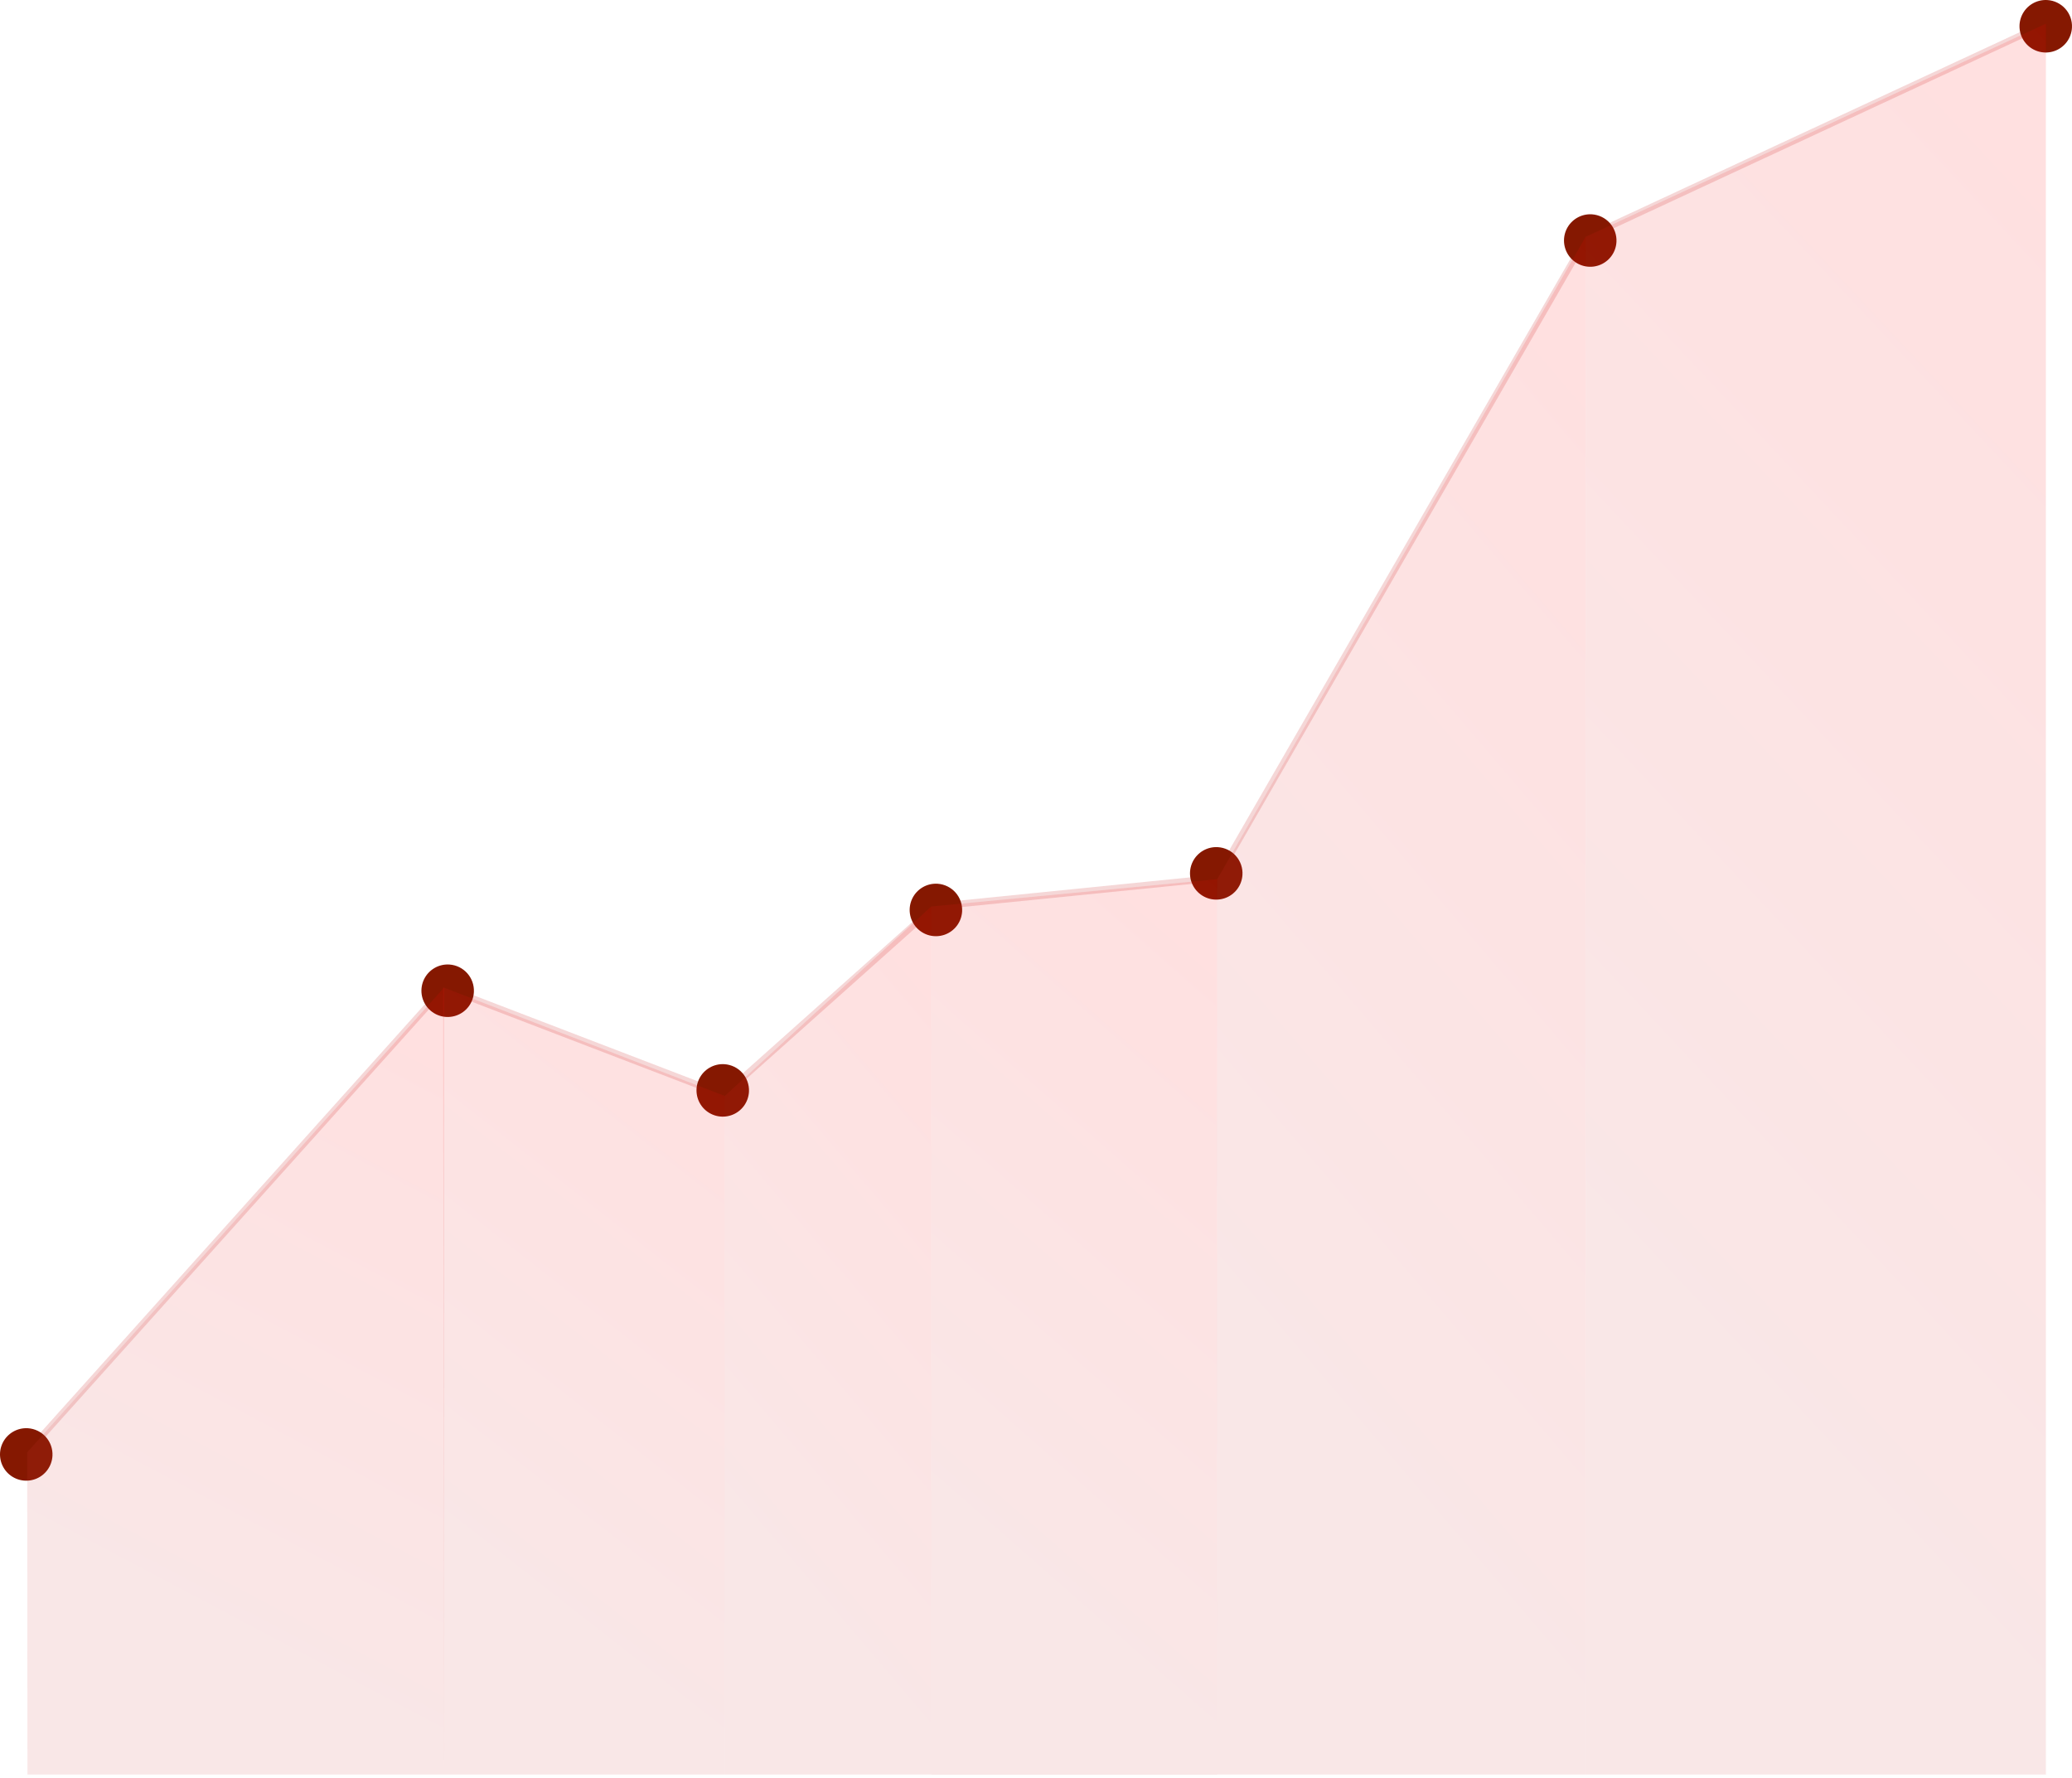 <svg width="592" height="508" viewBox="0 0 592 508" fill="none" xmlns="http://www.w3.org/2000/svg">
<path d="M4.146 420.329L2.852 419L126.658 281.013L206.581 311.669L266.672 258.022L347.145 249.926L452.722 66.992L584.179 5.887L584.907 7.647L453.951 68.51L348.196 251.738L267.4 259.868L206.937 313.844L127.143 283.24L4.146 420.329Z" fill="#D03A3B" fill-opacity="0.2"/>
<path d="M135.397 283.398C135.324 284.885 134.81 286.316 133.921 287.509C133.032 288.703 131.809 289.605 130.405 290.101C129.002 290.597 127.483 290.664 126.042 290.294C124.6 289.924 123.302 289.134 122.311 288.023C121.32 286.913 120.682 285.533 120.477 284.059C120.273 282.585 120.512 281.083 121.163 279.745C121.815 278.407 122.85 277.294 124.136 276.546C125.423 275.798 126.903 275.449 128.388 275.545C130.353 275.671 132.19 276.566 133.502 278.035C134.813 279.505 135.494 281.431 135.397 283.398Z" fill="#851801"/>
<path d="M591.991 7.868C591.918 9.353 591.405 10.784 590.517 11.977C589.629 13.17 588.407 14.073 587.005 14.569C585.603 15.066 584.085 15.135 582.644 14.767C581.202 14.398 579.903 13.61 578.911 12.502C577.92 11.393 577.279 10.015 577.073 8.542C576.866 7.069 577.102 5.568 577.751 4.23C578.399 2.891 579.431 1.776 580.715 1.025C581.999 0.274 583.478 -0.077 584.962 0.014C586.931 0.136 588.773 1.028 590.089 2.498C591.404 3.968 592.088 5.897 591.991 7.868Z" fill="#851801"/>
<path d="M14.991 415.868C14.918 417.353 14.405 418.784 13.517 419.977C12.629 421.17 11.407 422.073 10.005 422.569C8.603 423.066 7.085 423.135 5.644 422.767C4.202 422.398 2.903 421.61 1.911 420.502C0.919 419.393 0.279 418.015 0.073 416.542C-0.134 415.069 0.102 413.568 0.751 412.23C1.399 410.891 2.431 409.776 3.715 409.025C4.999 408.274 6.478 407.923 7.962 408.014C9.931 408.136 11.773 409.028 13.089 410.498C14.404 411.968 15.088 413.897 14.991 415.868Z" fill="#851801"/>
<path d="M213.991 311.868C213.918 313.353 213.405 314.784 212.517 315.977C211.629 317.17 210.407 318.073 209.005 318.569C207.603 319.066 206.085 319.135 204.644 318.767C203.202 318.398 201.903 317.61 200.911 316.502C199.919 315.393 199.279 314.015 199.073 312.542C198.866 311.069 199.102 309.568 199.751 308.23C200.399 306.891 201.431 305.776 202.715 305.025C203.999 304.274 205.478 303.923 206.962 304.014C208.931 304.136 210.773 305.028 212.089 306.498C213.404 307.968 214.088 309.897 213.991 311.868Z" fill="#851801"/>
<path d="M274.894 260.32C274.821 261.806 274.307 263.237 273.418 264.431C272.529 265.625 271.305 266.527 269.902 267.023C268.499 267.518 266.98 267.586 265.538 267.216C264.097 266.846 262.798 266.055 261.807 264.945C260.816 263.835 260.178 262.455 259.973 260.981C259.769 259.507 260.008 258.005 260.66 256.667C261.311 255.329 262.346 254.216 263.633 253.467C264.919 252.719 266.399 252.371 267.885 252.467C269.848 252.598 271.682 253.494 272.993 254.962C274.303 256.431 274.986 258.354 274.894 260.32Z" fill="#851801"/>
<path d="M354.984 249.967C354.892 251.448 354.362 252.868 353.463 254.048C352.563 255.228 351.334 256.114 349.93 256.595C348.527 257.076 347.012 257.13 345.578 256.75C344.144 256.37 342.855 255.572 341.874 254.459C340.893 253.346 340.264 251.967 340.067 250.497C339.869 249.026 340.113 247.53 340.766 246.198C341.419 244.866 342.453 243.757 343.736 243.013C345.02 242.268 346.495 241.921 347.976 242.015C348.959 242.075 349.92 242.329 350.805 242.761C351.689 243.194 352.48 243.796 353.131 244.535C353.782 245.274 354.281 246.134 354.599 247.066C354.917 247.998 355.048 248.984 354.984 249.967Z" fill="#851801"/>
<path d="M461.846 69.081C461.774 70.566 461.261 71.996 460.373 73.19C459.485 74.383 458.262 75.286 456.86 75.782C455.458 76.279 453.94 76.348 452.499 75.98C451.058 75.611 449.759 74.823 448.767 73.715C447.775 72.606 447.135 71.228 446.928 69.755C446.722 68.282 446.958 66.781 447.606 65.442C448.255 64.104 449.287 62.989 450.571 62.238C451.855 61.487 453.333 61.136 454.818 61.227C456.787 61.349 458.628 62.241 459.944 63.711C461.26 65.181 461.943 67.11 461.846 69.081Z" fill="#851801"/>
<g opacity="0.5">
<g opacity="0.5">
<path style="mix-blend-mode:multiply" opacity="0.5" d="M7.77 414.893L126.901 282.119V506.947H7.85L7.77 414.893Z" fill="url(#paint0_linear)"/>
</g>
<g opacity="0.5">
<path style="mix-blend-mode:multiply" opacity="0.5" d="M126.594 282.051L207.083 313.104V506.947H126.901L126.594 282.051Z" fill="url(#paint1_linear)"/>
</g>
<g opacity="0.5">
<path style="mix-blend-mode:multiply" opacity="0.5" d="M207.082 313.106L266.09 258.957V506.949H207.082V313.106Z" fill="url(#paint2_linear)"/>
</g>
<g opacity="0.5">
<path style="mix-blend-mode:multiply" opacity="0.5" d="M266.09 258.957L347.776 251.172V507.001H266.09V258.957Z" fill="url(#paint3_linear)"/>
</g>
<g opacity="0.5">
<path style="mix-blend-mode:multiply" opacity="0.5" d="M453.031 67.668V506.949H347.777V251.172L453.031 67.668Z" fill="url(#paint4_linear)"/>
</g>
<g opacity="0.5">
<path style="mix-blend-mode:multiply" opacity="0.5" d="M453.031 506.948V67.667L584.537 6.77V506.948H453.031Z" fill="url(#paint5_linear)"/>
</g>
</g>
<defs>
<linearGradient id="paint0_linear" x1="16.4" y1="435.193" x2="104.478" y2="268.849" gradientUnits="userSpaceOnUse">
<stop stop-color="#CF393A"/>
<stop offset="1" stop-color="#FF0000"/>
</linearGradient>
<linearGradient id="paint1_linear" x1="132.425" y1="435.172" x2="235.868" y2="303.22" gradientUnits="userSpaceOnUse">
<stop stop-color="#CF393A"/>
<stop offset="1" stop-color="#FF0000"/>
</linearGradient>
<linearGradient id="paint2_linear" x1="211.357" y1="427.803" x2="327.242" y2="329.523" gradientUnits="userSpaceOnUse">
<stop stop-color="#CF393A"/>
<stop offset="1" stop-color="#FF0000"/>
</linearGradient>
<linearGradient id="paint3_linear" x1="272.008" y1="425.353" x2="392.175" y2="288.597" gradientUnits="userSpaceOnUse">
<stop stop-color="#CF393A"/>
<stop offset="1" stop-color="#FF0000"/>
</linearGradient>
<linearGradient id="paint4_linear" x1="355.403" y1="366.753" x2="560.904" y2="191.255" gradientUnits="userSpaceOnUse">
<stop stop-color="#CF393A"/>
<stop offset="1" stop-color="#FF0000"/>
</linearGradient>
<linearGradient id="paint5_linear" x1="462.559" y1="347.316" x2="698.97" y2="125.777" gradientUnits="userSpaceOnUse">
<stop stop-color="#CF393A"/>
<stop offset="1" stop-color="#FF0000"/>
</linearGradient>
</defs>
</svg>
